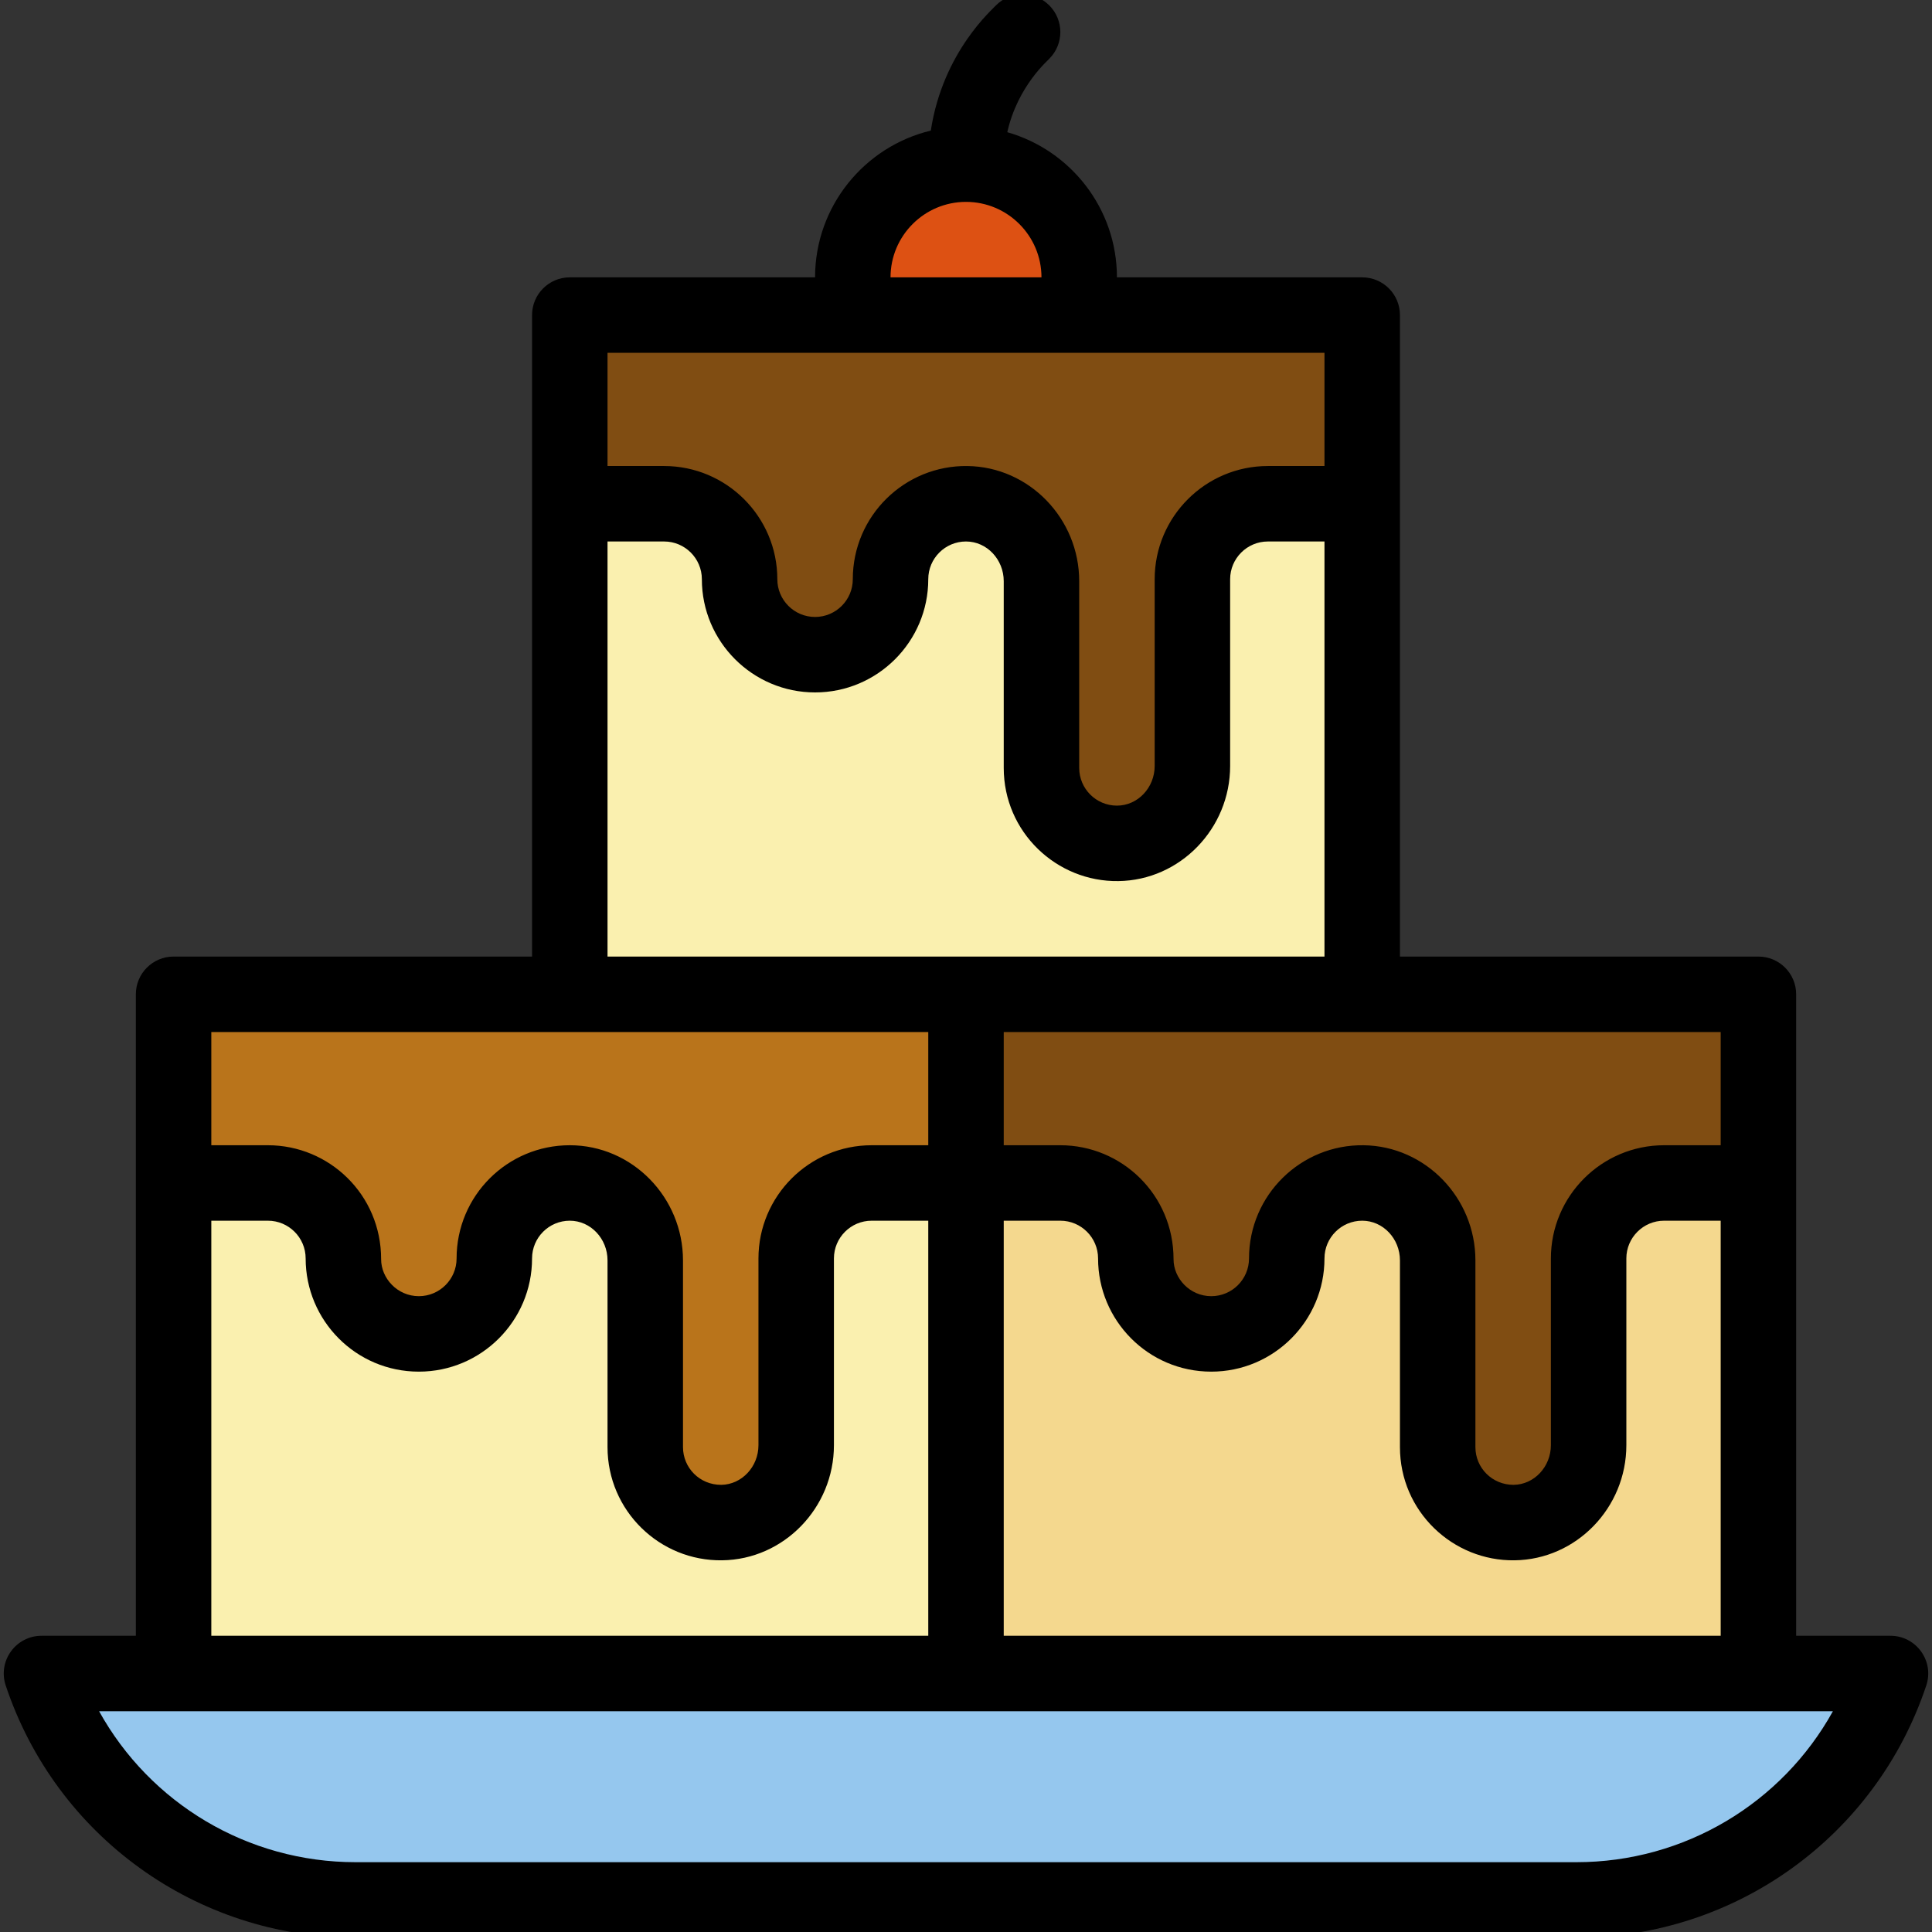 <svg xmlns="http://www.w3.org/2000/svg" enable-background="new 0 0 512 512" viewBox="0 0 512 512" id="brownies">
  <rect x="0" y="0" width="512" height="512" fill="#333333" stroke="none"/>
  <polygon fill="#faf0af" points="46 313.5 46 443.5 146 468.666 256 443.5 279.333 386 256 313.5 140.667 296"></polygon>
  <path fill="#dd5113" d="M286,73.5c0,3.51-0.6,6.87-1.72,10L256,96.5l-28.28-13c-1.12-3.13-1.72-6.49-1.72-10
			c0-16.57,13.43-30,30-30S286,56.93,286,73.5z"></path>
  <path fill="#faf0af" d="M151,133.5v140c11.664,0,198.336,0,210,0v-140l-101-24.167L151,133.5z"></path>
  <path fill="#b9741b" d="M256,263.5l19.667,28.5L256,313.5h-25c-11.05,0-20,8.95-20,20v49.48
			c0,11.03-8.71,20.38-19.74,20.52c-11.16,0.14-20.26-8.88-20.26-20v-49.48c0-11.03-8.71-20.38-19.74-20.52
			c-11.16-0.14-20.26,8.88-20.26,20c0,11.04-8.96,20-20,20c-9.789,0-17.247-5.316-20-20c0-11.05-8.95-20-20-20H46v-50
			C57.664,263.5,244.336,263.5,256,263.5z"></path>
  <path fill="#804d12" d="M361,83.5v50h-25c-11.05,0-20,8.95-20,20v49.48c0,11.03-8.71,20.38-19.74,20.52
			c-11.16,0.14-20.26-8.88-20.26-20v-49.48c0-11.03-8.71-20.38-19.74-20.52c-11.16-0.14-20.26,8.88-20.26,20c0,11.04-8.96,20-20,20
			c-11.04,0-20-8.96-20-20c0-11.05-8.95-20-20-20h-25v-50C245.666,83.5,204.302,83.5,361,83.5z"></path>
  <polygon fill="#f4d88e" points="256 313.5 256 443.5 361 468.666 466 443.5 466 313.5 361 291.333"></polygon>
  <path fill="#804d12" d="M466,263.5v50h-25c-11.05,0-20,8.95-20,20v49.48c0,11.03-8.71,20.38-19.74,20.52
			c-11.16,0.14-20.26-8.88-20.26-20v-49.48c0-11.03-8.71-20.38-19.74-20.52c-11.16-0.14-20.26,8.88-20.26,20c0,11.04-8.96,20-20,20
			c-9.789,0-17.247-5.316-20-20c0-11.05-8.95-20-20-20h-25v-50h105H466z"></path>
  <path fill="#95c7ee" d="M501,443.5c-11.936,35.828-45.469,60-83.25,60H94.25c-37.77,0-71.31-24.17-83.25-60
			C27.187,443.5,482.98,443.5,501,443.5z"></path>
  <path d="M501,433.5h-25v-170c0-5.522-4.478-10-10-10h-95v-170c0-5.522-4.478-10-10-10h-65c0-18.263-12.308-33.695-29.061-38.467
					c2.783-12.329,10.843-19.038,11.132-19.462c3.905-3.905,3.905-10.237,0-14.143c-3.906-3.904-10.236-3.904-14.143,0
					c-0.589,0.803-14.045,12.095-17.253,33.18C229.104,38.822,216,54.655,216,73.5h-65c-5.522,0-10,4.478-10,10v170H46
					c-5.522,0-10,4.478-10,10v170H11c-6.824,0-11.641,6.695-9.487,13.162C14.839,486.639,52.104,513.5,94.245,513.5h323.51
					c42.141,0,79.406-26.86,92.732-66.838C512.643,440.187,507.816,433.5,501,433.5z M266,323.5c5.121,0,10.169,0,15,0
					c5.514,0,10,4.486,10,10c0,16.429,13.292,30,30,30c16.542,0,30-13.458,30-30c0-5.521,4.477-10,10.001-10
					c5.526,0,9.999,4.761,9.999,10.518V383.5c0,17.031,14.021,30.241,30.384,29.997c16.33-0.205,29.616-13.894,29.616-30.515V333.5
					c0-5.514,4.486-10,10-10h15v110H266V323.5z M456,303.5h-15c-16.542,0-30,13.458-30,30v49.482c0,5.73-4.427,10.448-9.869,10.517
					C395.467,393.518,391,389.028,391,383.5v-49.482c0-16.621-13.286-30.31-29.615-30.515C344.841,303.256,331,316.63,331,333.5
					c0,5.514-4.486,10-10,10c-5.727,0-10.019-4.777-9.998-9.819c0-17.083-13.752-30.181-30.002-30.181c-4.831,0-9.879,0-15,0v-30
					c10.543,0,179.457,0,190,0V303.5z M256,53.5c11.028,0,20,8.972,20,20h-40C236,62.471,244.972,53.5,256,53.5z M351,93.5v30h-15
					c-16.542,0-30,13.458-30,30v49.482c0,5.757-4.473,10.518-10,10.518c-5.513,0-10-4.47-10-10v-49.482
					c0-16.621-13.286-30.31-29.615-30.515C239.811,123.268,226,136.65,226,153.5c0,5.514-4.486,10-10,10s-10-4.486-10-10
					c0-16.542-13.458-30-30-30h-15v-30H351z M161,143.5h15c5.514,0,10,4.486,10,10c0,16.542,13.458,30,30,30s30-13.458,30-30
					c0-5.523,4.48-10,10.001-10c5.532,0,9.999,4.767,9.999,10.518V203.5c0,17.025,14.015,30.241,30.384,29.997
					c16.33-0.205,29.616-13.894,29.616-30.515V153.5c0-5.514,4.486-10,10-10h15v110c-10.543,0-179.457,0-190,0V143.5z M246,273.5v30
					c-5.121,0-10.169,0-15,0c-16.542,0-30,13.458-30,30v49.482c0,5.73-4.427,10.448-9.869,10.517
					C185.413,393.518,181,388.977,181,383.5v-49.482c0-16.698-13.434-30.518-30.007-30.518c-16.548,0-29.993,13.402-29.993,30
					c0,5.514-4.486,10-10,10c-5.72,0-10.019-4.769-9.998-9.819c0-17.101-13.767-30.181-30.002-30.181H56v-30
					C66.543,273.5,235.456,273.5,246,273.5z M56,323.5h15c5.514,0,10,4.486,10,10c0,16.444,13.308,30,30,30
					c16.542,0,30-13.458,30-30c0-5.523,4.48-10,10.001-10c5.532,0,9.999,4.767,9.999,10.518V383.5
					c0,16.87,13.842,30.244,30.384,29.997c16.33-0.205,29.616-13.894,29.616-30.515V333.5c0-5.514,4.486-10,10-10
					c4.831,0,9.879,0,15,0v110H56V323.5z M417.755,493.5H94.245c-28.649,0-54.467-15.609-67.98-40c15.453,0,437.422,0,459.471,0
					C472.222,477.89,446.404,493.5,417.755,493.5z"></path>
</svg>
